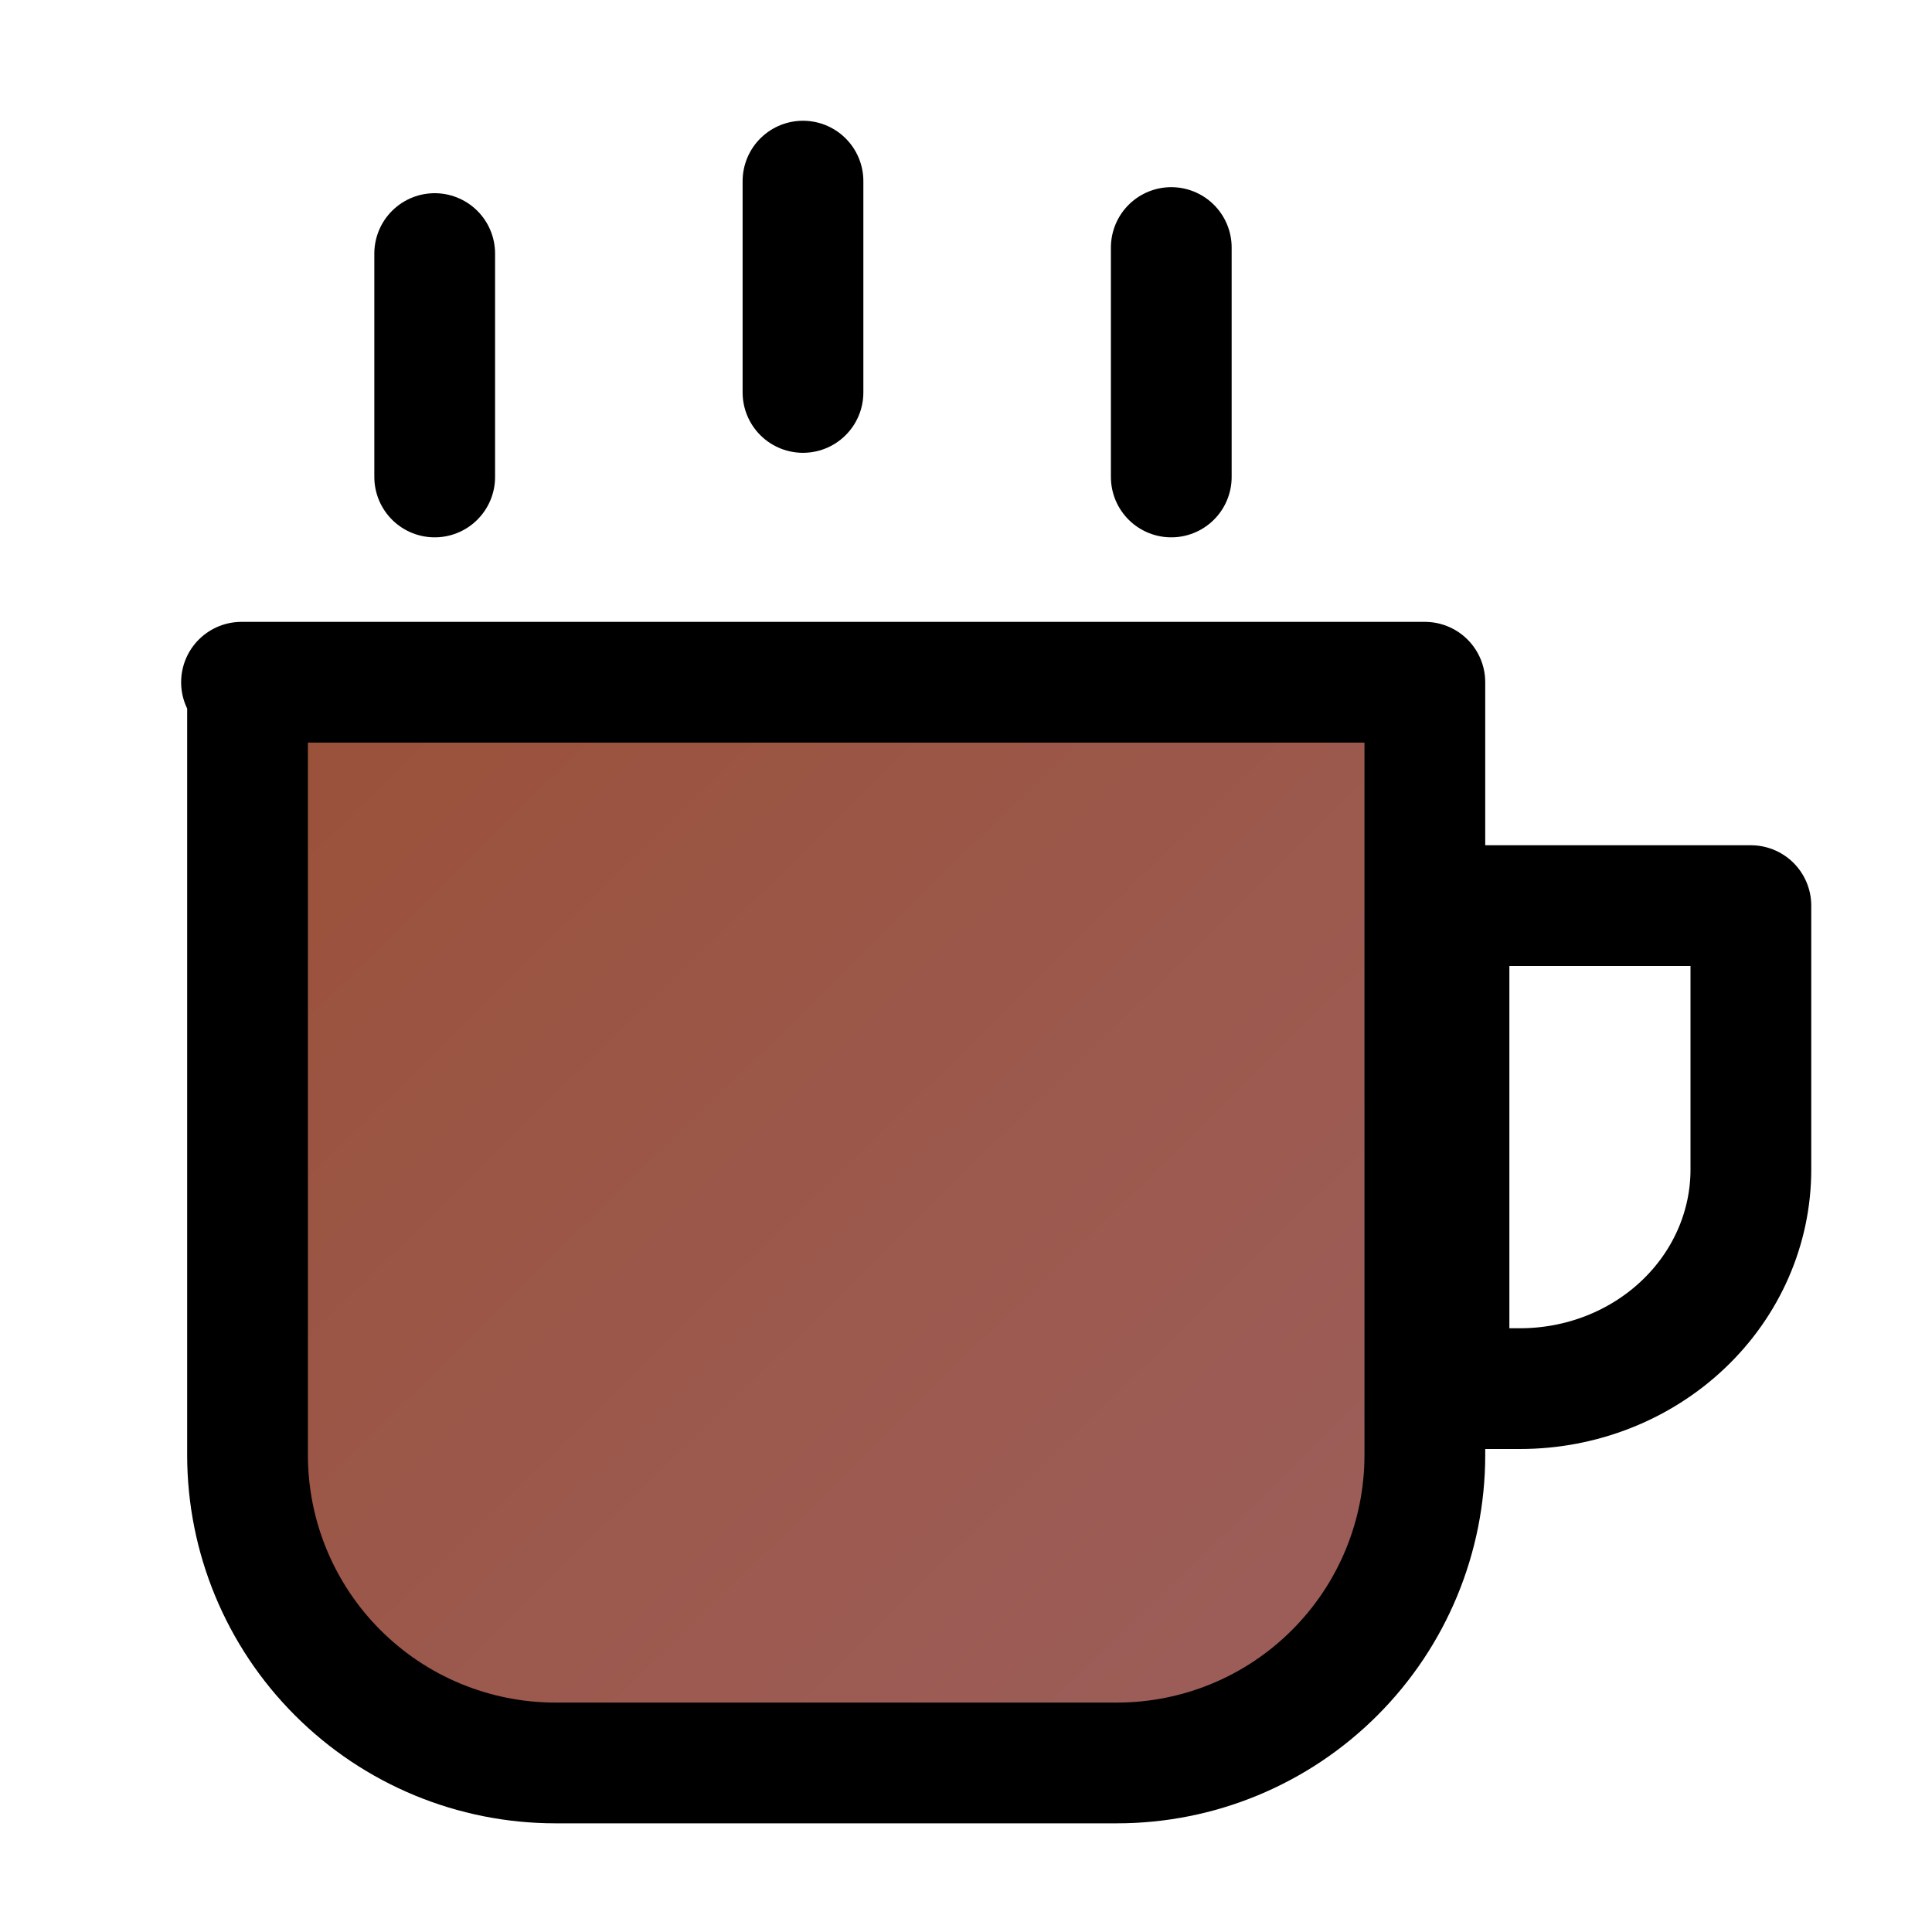 <svg width="32" height="32" viewBox="0 0 32 32" fill="none" xmlns="http://www.w3.org/2000/svg">
<path d="M4 11.3H23.6V24.1C23.6 25.453 23.063 26.75 22.106 27.706C21.15 28.663 19.853 29.2 18.5 29.2H9.2C7.847 29.2 6.55 28.663 5.594 27.706C4.637 26.75 4.1 25.453 4.1 24.1V11.3H4Z" fill="url(#paint0_linear_20_262)" stroke="black" stroke-width="2" stroke-linecap="round" stroke-linejoin="round"/>
<path d="M7.2 7.9V4.2" stroke="black" stroke-width="2" stroke-linecap="round" stroke-linejoin="round"/>
<path d="M19.4 7.9V4.1" stroke="black" stroke-width="2" stroke-linecap="round" stroke-linejoin="round"/>
<path d="M13.3 6.5V3" stroke="black" stroke-width="2" stroke-linecap="round" stroke-linejoin="round"/>
<path d="M24 15H29V19.372C29 20.334 28.597 21.257 27.88 21.937C27.163 22.618 26.191 23 25.177 23H24V15.093V15Z" stroke="black" stroke-width="2" stroke-linecap="round" stroke-linejoin="round"/>
<defs>
<linearGradient id="paint0_linear_20_262" x1="25.68" y1="29.781" x2="5.838" y2="9.502" gradientUnits="userSpaceOnUse">
<stop stop-color="#9C6060"/>
<stop offset="1" stop-color="#9B5139"/>
</linearGradient>
</defs>
</svg>
